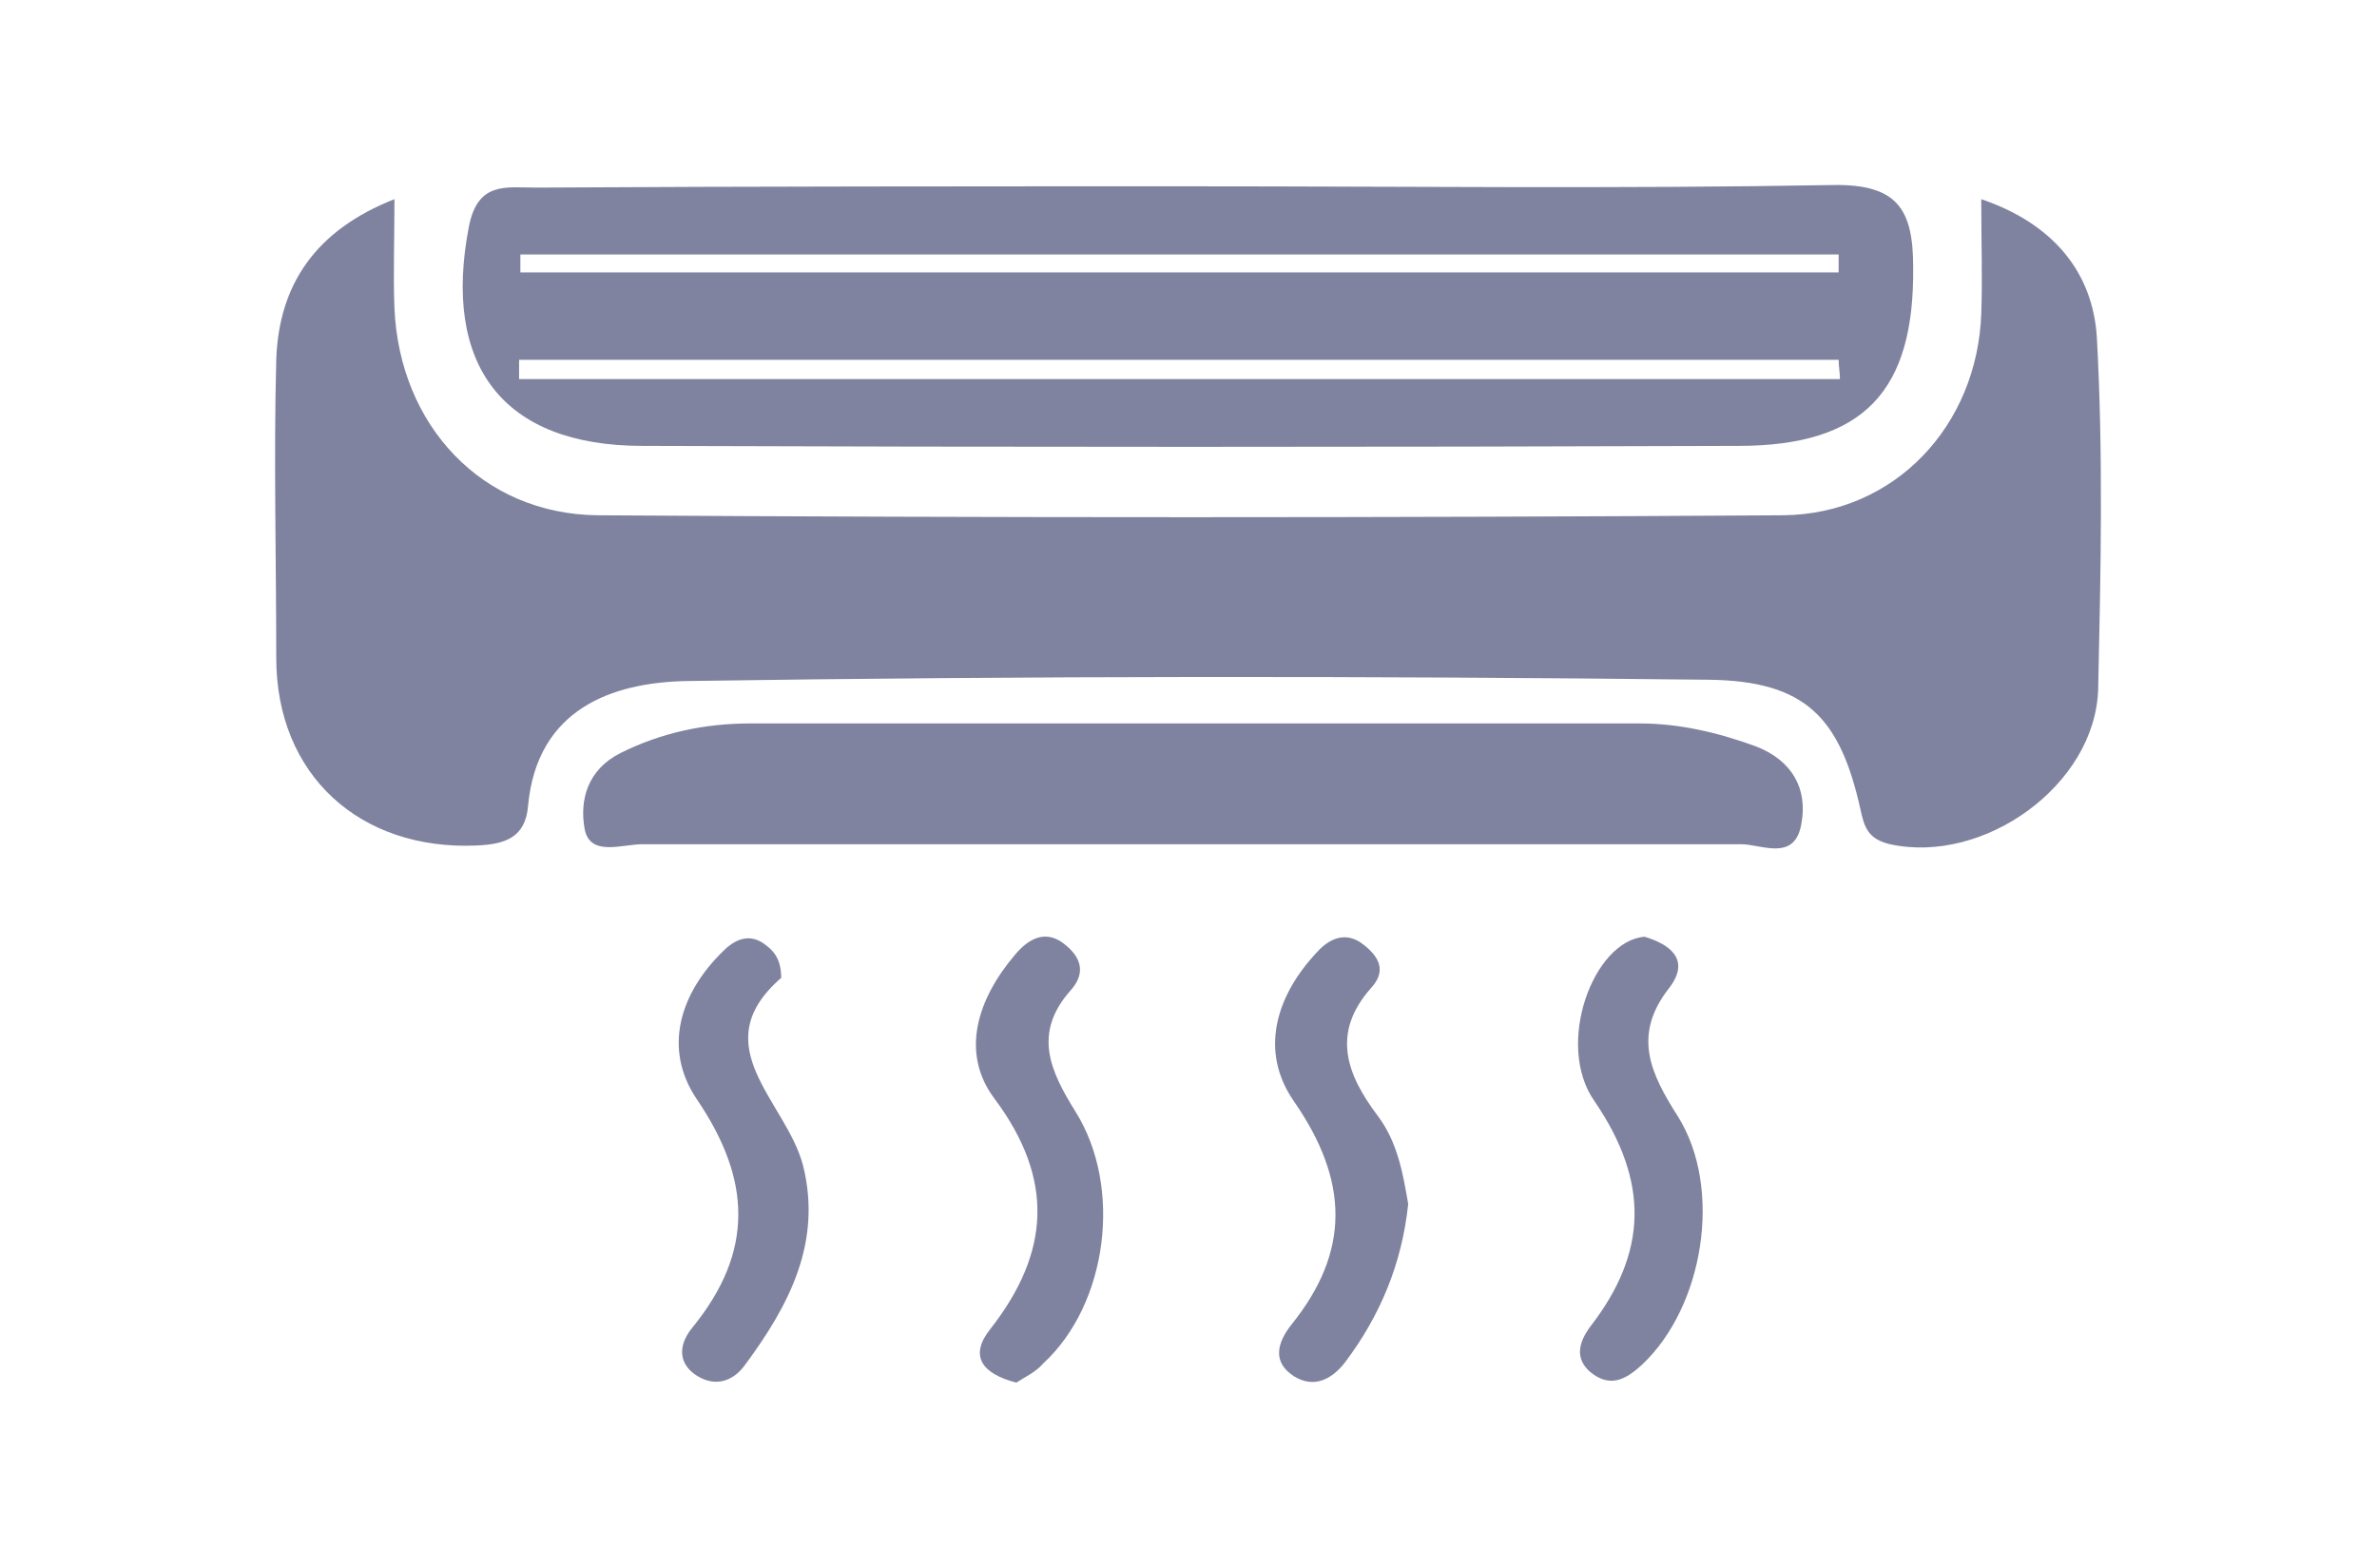 <?xml version="1.0" encoding="utf-8"?>
<!-- Generator: Adobe Illustrator 18.0.0, SVG Export Plug-In . SVG Version: 6.00 Build 0)  -->
<!DOCTYPE svg PUBLIC "-//W3C//DTD SVG 1.1//EN" "http://www.w3.org/Graphics/SVG/1.1/DTD/svg11.dtd">
<svg version="1.1" id="Layer_1" xmlns="http://www.w3.org/2000/svg" xmlns:xlink="http://www.w3.org/1999/xlink" x="0px" y="0px"
	 viewBox="0 0 185 122" enable-background="new 0 0 185 122" xml:space="preserve">
<g>
	<path fill="#8083A0" d="M30.7,15.5c0,3.2-0.1,5.9,0,8.5c0.4,9.1,6.8,16,15.8,16.1c30.8,0.2,61.5,0.2,92.3,0
		c8.7-0.1,15.1-7,15.4-15.7c0.1-2.7,0-5.4,0-8.9c5.6,1.9,8.7,5.7,9,10.8c0.5,9.1,0.3,18.2,0.1,27.3c-0.2,7.5-8.9,13.7-16.2,12.1
		c-1.7-0.4-2-1.3-2.3-2.7c-1.6-7.2-4.3-10-11.8-10.1c-26.5-0.3-53-0.3-79.5,0.1c-5.9,0.1-11.7,2.2-12.4,9.7c-0.2,2.5-1.8,3-4,3.1
		c-9.1,0.4-15.6-5.5-15.6-14.6c0-7.7-0.2-15.5,0-23.2C21.7,22.1,24.6,17.9,30.7,15.5z"/>
	<path fill="#8083A0" d="M92.7,14.5c16.6,0,33.3,0.2,49.9-0.1c5.1-0.1,6.3,1.9,6.3,6.4c0.1,9.6-3.8,13.9-13.6,13.9
		c-28.4,0.1-56.9,0.1-85.3,0c-10.9,0-15.6-6.3-13.5-17.1c0.7-3.5,2.9-3,5.2-3C58.7,14.5,75.7,14.5,92.7,14.5z M143.2,29.5
		c0-0.5-0.1-1-0.1-1.5c-34.2,0-68.5,0-102.7,0c0,0.5,0,1,0,1.5C74.7,29.5,108.9,29.5,143.2,29.5z M143.1,21.2c0-0.5,0-0.9,0-1.4
		c-34.2,0-68.4,0-102.6,0c0,0.5,0,0.9,0,1.4C74.7,21.2,108.9,21.2,143.1,21.2z"/>
	<path fill="#8083A0" d="M92.4,65.7c-14.1,0-28.3,0-42.4,0c-1.6,0-4.1,1-4.5-1.2c-0.4-2.2,0.2-4.6,2.8-5.9c3.2-1.6,6.6-2.3,10.1-2.3
		c23.1,0,46.1,0,69.2,0c3.1,0,6.1,0.7,9.1,1.8c2.8,1.1,4,3.3,3.5,6c-0.5,3-3.1,1.6-4.7,1.6C121.1,65.7,106.8,65.7,92.4,65.7z"/>
	<path fill="#8083A0" d="M60.8,76.1c-6.1,5.3,0.4,9.6,1.7,14.6c1.5,6-1.1,10.9-4.5,15.5c-1,1.4-2.5,1.8-4,0.7
		c-1.3-1-1.1-2.4-0.1-3.6c4.8-5.9,4.6-11.5,0.3-17.8c-2.6-3.9-1.3-8.2,2.1-11.5c0.8-0.8,1.9-1.4,3.1-0.6
		C60.1,73.9,60.8,74.5,60.8,76.1z"/>
	<path fill="#8083A0" d="M79.1,107.6c-2.7-0.7-3.7-2.1-2-4.2c4.6-5.9,5-11.6,0.3-17.9c-2.7-3.6-1.3-7.8,1.6-11.2
		c1-1.2,2.4-2.1,4-0.7c1.3,1.1,1.4,2.3,0.3,3.5c-2.9,3.3-1.6,6.2,0.4,9.4c3.7,5.9,2.5,15-2.5,19.6C80.6,106.8,79.7,107.2,79.1,107.6
		z"/>
	<path fill="#8083A0" d="M109.6,93.7c-0.5,4.7-2.2,8.7-4.9,12.3c-1,1.3-2.4,2.1-4,1.1c-1.7-1.1-1.3-2.6-0.2-4
		c4.6-5.7,4.5-11.2,0.2-17.4c-2.7-3.9-1.4-8.2,1.8-11.6c0.9-1,2.2-1.7,3.6-0.6c1.3,1,1.8,2.1,0.6,3.4c-3.1,3.5-1.9,6.7,0.5,9.9
		C108.8,88.9,109.2,91.4,109.6,93.7z"/>
	<path fill="#8083A0" d="M128,72.9c2,0.6,3.6,1.8,1.9,4c-2.9,3.7-1.4,6.7,0.7,10c3.5,5.6,2,14.8-2.8,19.3c-1.3,1.2-2.5,1.8-4,0.6
		c-1.3-1.1-0.9-2.4,0-3.6c4.4-5.7,4.6-11.2,0.3-17.5C121,81.3,124,73.2,128,72.9z"/>
</g>
</svg>
